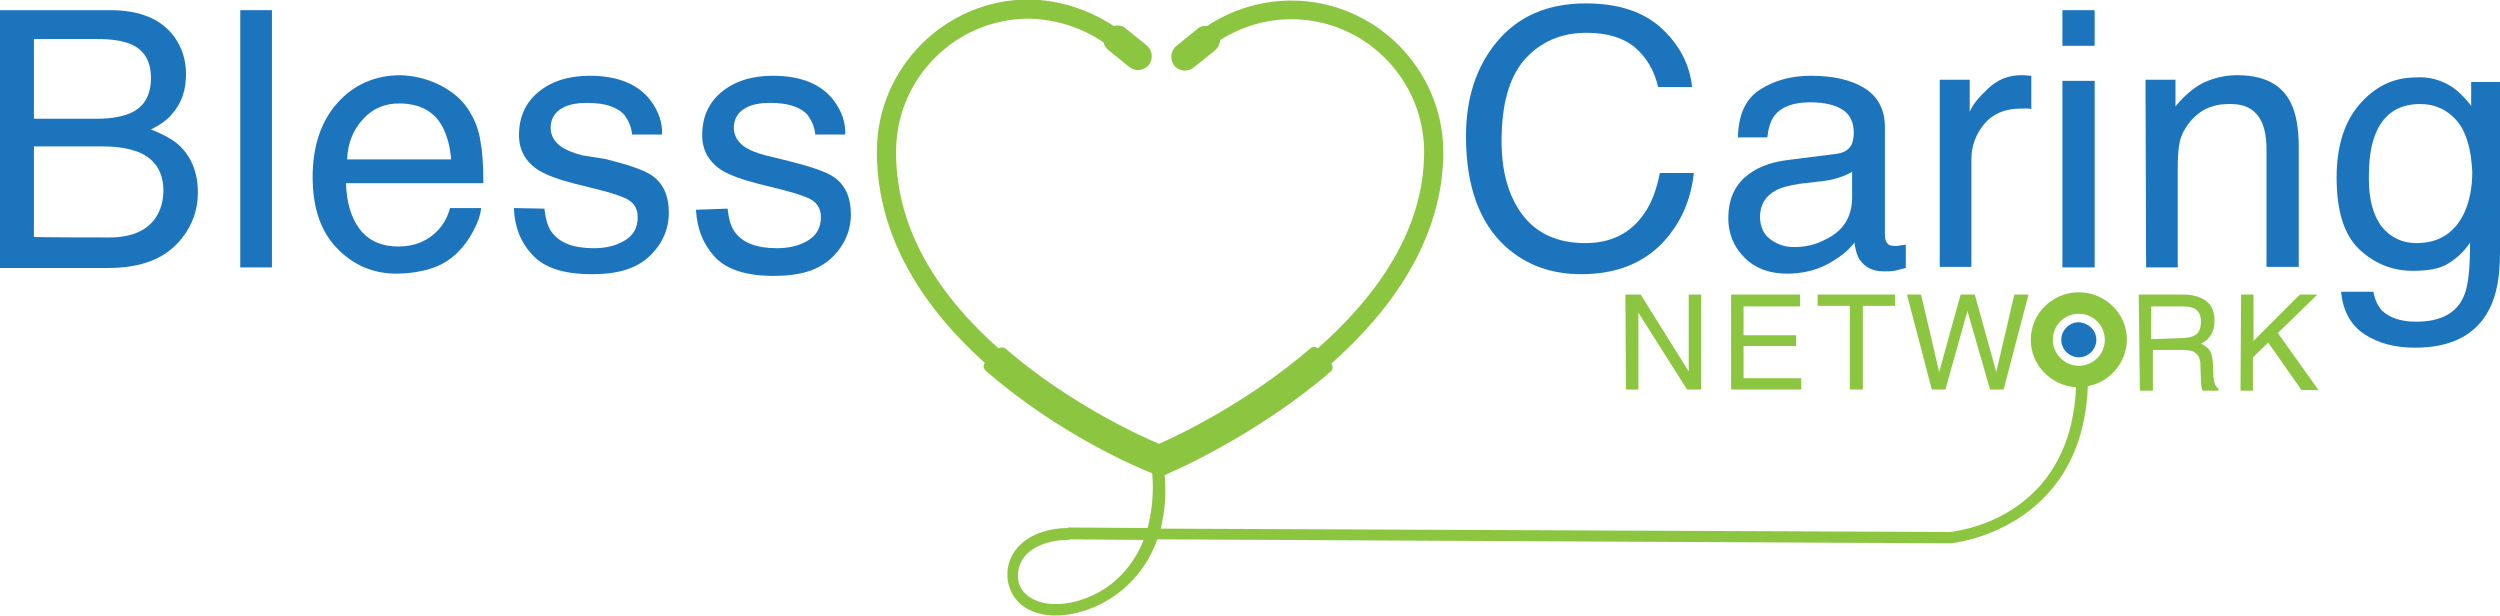 <?xml version="1.0" encoding="utf-8"?>
<!-- Generator: Adobe Illustrator 27.4.0, SVG Export Plug-In . SVG Version: 6.00 Build 0)  -->
<svg version="1.1" id="Layer_1" xmlns="http://www.w3.org/2000/svg" xmlns:xlink="http://www.w3.org/1999/xlink" x="0px" y="0px"
	 viewBox="0 0 442.2 108.9" style="enable-background:new 0 0 442.2 108.9;" xml:space="preserve">
<style type="text/css">
	.st0{fill:#1C75BC;}
	.st1{fill:#8CC641;}
</style>
<g>
	<path class="st0" d="M26.7,22.9c1.6-0.8,2.9-1.7,3.7-2.7c1.7-1.9,2.5-4.2,2.5-7.1c0-2.5-0.7-4.6-2-6.5c-2.3-3.2-6.1-4.8-11.4-4.8H0
		v45.6h19.1c6,0,10.3-1.7,13.1-5.3c1.9-2.4,2.8-5.1,2.8-8c0-3.5-1.1-6.2-3.1-8.2C30.8,24.8,29,23.8,26.7,22.9z M6,6.9h11
		c2.7,0,4.7,0.3,6.1,0.9c2.4,1,3.6,3,3.6,6c0,2.9-1.1,5-3.4,6.1c-1.5,0.7-3.5,1.1-6.1,1.1H6V6.9z M27.4,38.7
		c-1.6,2.2-4.3,3.3-8.1,3.3c0,0-13.3,0-13.3-0.1v-16h12.3c2.6,0,4.6,0.4,6.2,1c2.9,1.2,4.4,3.5,4.4,6.8
		C28.9,35.6,28.4,37.3,27.4,38.7z"/>
	<rect x="42.5" y="1.8" class="st0" width="5.6" height="45.5"/>
	<path class="st0" d="M85,25.1c-0.3-2.2-1.1-4.1-2.2-5.8c-1.2-1.8-2.9-3.2-5.1-4.3s-4.5-1.6-6.8-1.7c-4.6,0-8.4,1.7-11.3,5
		c-2.9,3.3-4.3,7.7-4.3,13c0,5.4,1.4,9.6,4.3,12.6c2.9,3,6.4,4.5,10.5,4.5c1.7,0,3.3-0.2,4.6-0.5c2.5-0.5,4.6-1.6,6.3-3.3
		c1-1,1.9-2.2,2.7-3.7s1.3-2.9,1.4-4.1h-5.5c-0.4,1.5-1.1,2.8-2.1,3.9c-1.8,1.9-4.1,2.9-7,2.9c-3.1,0-5.4-1.1-6.9-3.1
		s-2.3-4.7-2.4-8.1h24.3C85.5,29.1,85.3,26.6,85,25.1z M79.8,28.2H61.4c0.1-2.9,1.1-5.3,2.8-7.1c1.7-1.9,3.8-2.8,6.4-2.8
		c3.5,0,6.1,1.3,7.6,4C79,23.8,79.6,25.7,79.8,28.2L79.8,28.2z"/>
	<path class="st0" d="M115.1,30.9c-1.4-0.9-4.1-1.8-8.1-2.8l-3.9-0.6c-1.6-0.4-2.8-0.9-3.6-1.4c-1.4-0.9-2.1-2.1-2.1-3.5
		c0-1.3,0.5-2.4,1.6-3.2c1.1-0.8,2.7-1.2,4.8-1.2c3.2,0,5.4,0.7,6.7,2.2c0.7,1,1.2,2.1,1.3,3.4h5.3c0.1-2.1-0.6-4.1-2-6
		c-2.2-2.9-5.8-4.4-10.8-4.4c-3.8,0-6.8,1-9.1,2.9c-2.3,1.9-3.4,4.5-3.4,7.6c0,2.7,1.2,4.8,3.6,6.3c1.4,0.8,3.5,1.6,6.3,2.3l4.4,1.1
		c2.4,0.6,4,1.2,4.8,1.6c1.3,0.7,1.9,1.8,1.9,3.2c0,1.9-0.8,3.3-2.4,4.2c-1.5,0.9-3.3,1.3-5.4,1.3c-3.5,0-5.9-0.9-7.3-2.7
		c-0.8-1-1.2-2.4-1.4-4.3l-5.4-0.1c0.1,3.3,1.2,6.1,3.3,8.3c2.1,2.3,5.6,3.4,10.5,3.4c4.6,0,7.9-1,10.2-3.2c2.3-2.2,3.4-4.8,3.4-7.7
		C118.3,34.6,117.3,32.3,115.1,30.9z"/>
	<path class="st0" d="M147.3,31.2c-1.4-0.9-4.1-1.8-8.1-2.8l-3.7-0.9c-1.6-0.4-2.8-0.9-3.6-1.4c-1.4-0.9-2.1-2.1-2.1-3.5
		c0-1.3,0.5-2.4,1.6-3.2c1.1-0.8,2.7-1.2,4.8-1.2c3.2,0,5.4,0.7,6.7,2.2c0.7,1,1.2,2.1,1.3,3.4h5.3c0.1-2.1-0.6-4.1-2-6
		c-2.2-2.9-5.8-4.4-10.8-4.4c-3.8,0-6.8,1-9.1,2.9c-2.3,1.9-3.4,4.5-3.4,7.6c0,2.7,1.2,4.8,3.6,6.3c1.4,0.8,3.5,1.6,6.3,2.3l4.4,1.1
		c2.4,0.6,4,1.2,4.8,1.6c1.3,0.7,1.9,1.8,1.9,3.2c0,1.9-0.8,3.3-2.4,4.2c-1.5,0.9-3.3,1.3-5.4,1.3c-3.5,0-5.9-0.9-7.3-2.7
		c-0.8-1-1.2-2.4-1.4-4.3l-5.6,0.2c0.2,3.3,1.2,6,3.3,8.3c2.1,2.3,5.6,3.4,10.5,3.4c4.6,0,7.9-1,10.2-3.2s3.4-4.8,3.4-7.7
		C150.5,34.9,149.5,32.6,147.3,31.2z"/>
	<path class="st0" d="M279.7,48.5c6.1,0,11-1.9,14.6-5.8c3-3.3,4.8-7.3,5.3-12.1h-6c-0.6,3-1.5,5.4-2.8,7.2
		c-2.4,3.5-5.9,5.2-10.4,5.2c-4.9,0-8.6-1.7-11.1-5s-3.7-7.7-3.7-13c0-6.5,1.3-11.3,4.1-14.5c2.8-3.1,6.4-4.7,10.9-4.7
		c3.7,0,6.6,0.9,8.6,2.6c2.1,1.8,3.4,4.1,4.1,7h6c-0.4-3.8-2.1-7.3-5.3-10.3s-7.7-4.5-13.5-4.5c-6.8,0-12.1,2.3-15.9,7
		c-3.5,4.3-5.3,9.8-5.3,16.5c0,8.8,2.4,15.4,7.1,19.6C270,46.9,274.4,48.5,279.7,48.5z"/>
	<path class="st0" d="M324.9,27.2l-8.7,1.1c-3.2,0.4-5.7,1.4-7.6,3.1s-2.9,4.1-2.9,7.2c0,2.8,1,5.1,2.9,7s4.4,2.8,7.5,2.8
		c2.5,0,4.9-0.5,7-1.6s3.8-2.4,4.9-3.9c0.2,1.4,0.5,2.4,1,3.1c0.9,1.3,2.3,2,4.2,2c0.8,0,1.4,0,1.9-0.1s1.1-0.3,2-0.5v-4.1
		c-0.4,0-0.7,0.1-1,0.1c-0.3,0.1-0.6,0.1-0.8,0.1c-0.8,0-1.2-0.1-1.5-0.5s-0.4-0.8-0.4-1.4V22.5c0-3.1-1.2-5.4-3.6-6.9
		s-5.6-2.2-9.5-2.2c-3.4,0-6.4,0.8-8.9,2.4c-2.6,1.6-3.9,4.4-4,8.5h5.2c0.2-1.7,0.6-3,1.3-3.9c1.2-1.5,3.3-2.3,6.2-2.3
		c2.5,0,4.4,0.4,5.8,1.3c1.3,0.8,2,2.2,2,4.1c0,0.9-0.2,1.6-0.4,2.1C327,26.5,326.2,27,324.9,27.2z M327.6,34.9
		c0,3.4-1.5,5.9-4.6,7.4c-1.8,1-3.7,1.4-5.7,1.4c-1.6,0-3-0.5-4.2-1.4s-1.7-2.2-1.8-3.8c0-2.2,0.9-3.7,2.6-4.7c1-0.6,2.5-1,4.5-1.3
		l3.4-0.4c1.1-0.1,2.2-0.3,3.2-0.6c1-0.3,1.9-0.7,2.6-1.1V34.9z"/>
	<path class="st0" d="M348.7,28.1c0-2.3,0.8-4.4,2.3-6.2s3.7-2.7,6.5-2.7c0.3,0,0.6,0,0.9,0s0.6,0,0.9,0.1v-5.9
		c-0.6,0-1.1-0.1-1.3-0.1s-0.4,0-0.5,0c-2.3,0-4.2,0.8-5.9,2.4c-1.7,1.6-2.8,3-3.2,4.1v-5.7h-5.3v33.1h5.6V28.1z"/>
	<rect x="364.8" y="14.3" class="st0" width="5.7" height="33"/>
	<rect x="364.8" y="1.8" class="st0" width="5.7" height="6.3"/>
	<path class="st0" d="M400,21.5c0.6,1.2,0.9,2.9,0.9,4.9v20.8h5.7V25.9c0-3.3-0.5-5.9-1.4-7.7c-1.6-3.3-4.8-4.9-9.5-4.9
		c-2.2,0-4.1,0.5-5.9,1.3c-1.8,0.9-3.4,2.3-5,4.2v-4.7h-5.3l0.1,33.2h5.6V29.9c0-2.2,0.1-3.8,0.4-5s0.9-2.3,1.8-3.4
		c1.1-1.3,2.5-2.3,4-2.7c0.8-0.3,1.9-0.4,3.2-0.4C397.2,18.4,399,19.4,400,21.5z"/>
	<path class="st0" d="M437.1,14.5v4.2c-1.1-1.4-2.2-2.5-3.2-3.2c-1.9-1.3-4.2-2-6.7-1.8c-3.8,0-7.1,1.6-9.8,4.7s-4.1,7.4-4.1,13
		c0,5.9,1.3,10.1,4,12.7c2.7,2.5,5.8,3.8,9.4,3.8c2.6,0,4.7-0.3,6.2-1.2s2.9-2.1,4-3.8c0,4.6-0.3,7.7-1.1,9.5
		c-1.3,3-4.1,4.5-8.4,4.5c-2.8,0-4.7-0.7-6-1.9c-0.8-0.8-1.3-1.9-1.6-3.4h-5.7c0.3,3.4,1.7,5.9,4.1,7.5s5.4,2.4,9,2.4
		c6.4,0,10.8-2.3,13.1-6.8c1.3-2.5,1.9-5.8,1.9-10V14.5H437.1z M435.9,37.6c-1.7,3.6-4.5,5.4-8.5,5.4c-2.5,0-4.6-1-6.1-2.9
		s-2.3-4.8-2.3-8.5c0-3.2,0.3-5.7,1.1-7.7c1.4-3.7,4.1-5.5,8-5.5c2.6,0,4.8,1,6.5,3s2.5,5.1,2.7,9C437.3,33.2,436.8,35.6,435.9,37.6
		z"/>
	<polygon class="st1" points="298.7,65.7 290.2,52.1 287.5,52.1 287.6,68.9 289.8,68.9 289.8,55.3 298.4,68.9 300.9,68.9 
		300.9,52.1 298.7,52.1 	"/>
	<polygon class="st1" points="318.4,54.2 318.4,52.1 306.2,52.1 306.2,68.9 318.6,68.9 318.6,66.9 308.4,66.9 308.4,61.2 
		317.7,61.2 317.7,59.3 308.4,59.3 308.4,54.2 	"/>
	<polygon class="st1" points="329.5,68.9 329.5,54.1 335.2,54.1 335.2,52.1 321.5,52.1 321.5,54.1 327.2,54.1 327.2,68.9 	"/>
	<polygon class="st1" points="344.1,68.9 348,55 352,68.9 354.4,68.9 358.8,52.1 356.3,52.1 353.1,65.8 349.3,52.1 346.8,52.1 
		343,65.8 339.8,52.1 337.3,52.1 341.7,68.9 	"/>
	<path class="st1" d="M391.7,67.7c-0.1-0.3-0.2-0.8-0.2-1.4l-0.1-2.3c-0.1-1-0.3-1.7-0.6-2.1c-0.4-0.5-0.8-0.8-1.5-1.1
		c0.8-0.4,1.4-0.9,1.8-1.6c0.4-0.7,0.6-1.5,0.6-2.5c0-2-0.8-3.3-2.4-4c-0.9-0.4-1.9-0.6-3.2-0.6h-7.8l0.2,17h2.3v-7.2h5.2
		c0.9,0,1.6,0.1,2,0.3c0.7,0.4,1.2,1.1,1.2,2.2l0.1,2.8c0,0.6,0.1,1.1,0.1,1.3c0.1,0.3,0.1,0.4,0.2,0.6h2.8v-0.4
		C392.1,68.6,391.8,68.2,391.7,67.7z M388.4,59.2c-0.6,0.4-1.4,0.6-2.5,0.6l-5.4,0.2v-5.8h5.6c0.8,0,1.4,0.1,1.9,0.3
		c0.9,0.4,1.3,1.2,1.3,2.4C389.3,58,389,58.8,388.4,59.2z"/>
	<polygon class="st1" points="409.9,52.1 406.8,52.1 398.6,60.3 398.6,52.1 396.4,52.1 396.3,69.1 398.5,69.1 398.5,63.2 
		401.2,60.6 407.1,69 410.1,69 402.9,58.9 	"/>
	<path class="st1" d="M367.7,51.7c-4.7,0-8.5,3.8-8.5,8.4c0,4.5,3.6,8.1,8,8.4c-1,23.5-21.5,25.5-22.3,25.6l-139.6-0.6
		c0.8-3.1,1-6.4,0.7-9.5h0.1c0.6-0.3,15.7-6.6,29.3-18.3c0.4-0.4,0.4-0.9,0.1-1.4C246,55,255.2,42.4,255.3,27
		c0-14.8-12.1-26.9-26.9-26.9c-5.3,0-10.5,1.6-14.9,4.5c-0.7-0.1-1.3,0.1-1.8,0.6l-3.6,2.9c-1.1,0.9-1.2,2.5-0.4,3.5
		c0.4,0.5,1,0.8,1.7,0.9c0.1,0,0.2,0,0.2,0c0.6,0,1.1-0.2,1.6-0.6l3.6-2.9c0.6-0.5,1-1.2,1-1.9c3.8-2.4,8.1-3.7,12.6-3.7
		c13,0,23.5,10.6,23.5,23.5c0,14.1-8.8,25.9-18.8,34.7c-0.4-0.3-0.9-0.3-1.3,0c-11,9.5-23.3,15.4-26.8,16.9
		c-3.6-1.5-16.1-7.3-27.1-16.8c-0.3-0.3-0.9-0.3-1.3-0.1c-9.8-8.7-18.2-20.4-18.1-34.8c0-13,10.6-23.5,23.5-23.5
		c4.8,0.1,9.4,1.6,13.2,4.2c0.1,0.5,0.4,1,0.9,1.4l3.6,2.9c0.5,0.4,1,0.6,1.6,0.6c0,0,0.1,0,0.2,0c0.7-0.1,1.3-0.4,1.7-0.9
		c0.8-1,0.7-2.6-0.4-3.5l-3.6-2.9c-0.6-0.6-1.5-0.7-2.2-0.5c-4.4-2.9-9.6-4.6-15-4.7c-14.8,0-26.9,12.1-26.9,26.9
		c0,15.8,8.9,28.2,19.1,37.4c-0.3,0.4-0.3,1,0.2,1.4c12.8,11.2,27.2,17.3,29.4,18.1c0.3,3.2,0,6.6-0.8,9.7l-14.1-0.1v0.1l0,0
		c-3.9,0-8.4,1.5-10.1,5.3c-1.5,3.4-0.2,7.4,3.1,9.1c3.6,1.8,8,1.1,11.6-0.4c4-1.7,7.4-4.7,9.6-8.5c0.6-1.1,1.2-2.3,1.6-3.5
		L345,96.1c0.2,0,23.3-2.2,24.3-27.8c3.9-0.7,6.9-4.2,6.9-8.3C376.2,55.5,372.4,51.7,367.7,51.7z M195.6,104
		c-2.9,1.9-6.4,3.1-9.9,2.8c-3.2-0.3-6.1-2.2-5.6-5.7c0.5-4.1,5.2-5.6,8.8-5.6c0.2,0,0.3,0,0.4-0.1l13,0.1
		C201,98.8,198.8,101.8,195.6,104z M367.7,64.7c-2.5,0-4.6-2.1-4.6-4.6s2-4.6,4.6-4.6s4.6,2.1,4.6,4.6
		C372.3,62.7,370.2,64.7,367.7,64.7z"/>
	<path class="st0" d="M367.7,57c-1.7,0-3.1,1.4-3.1,3.1c0,1.7,1.4,3.1,3.1,3.1s3.1-1.4,3.1-3.1S369.4,57.1,367.7,57z"/>
</g>
</svg>
